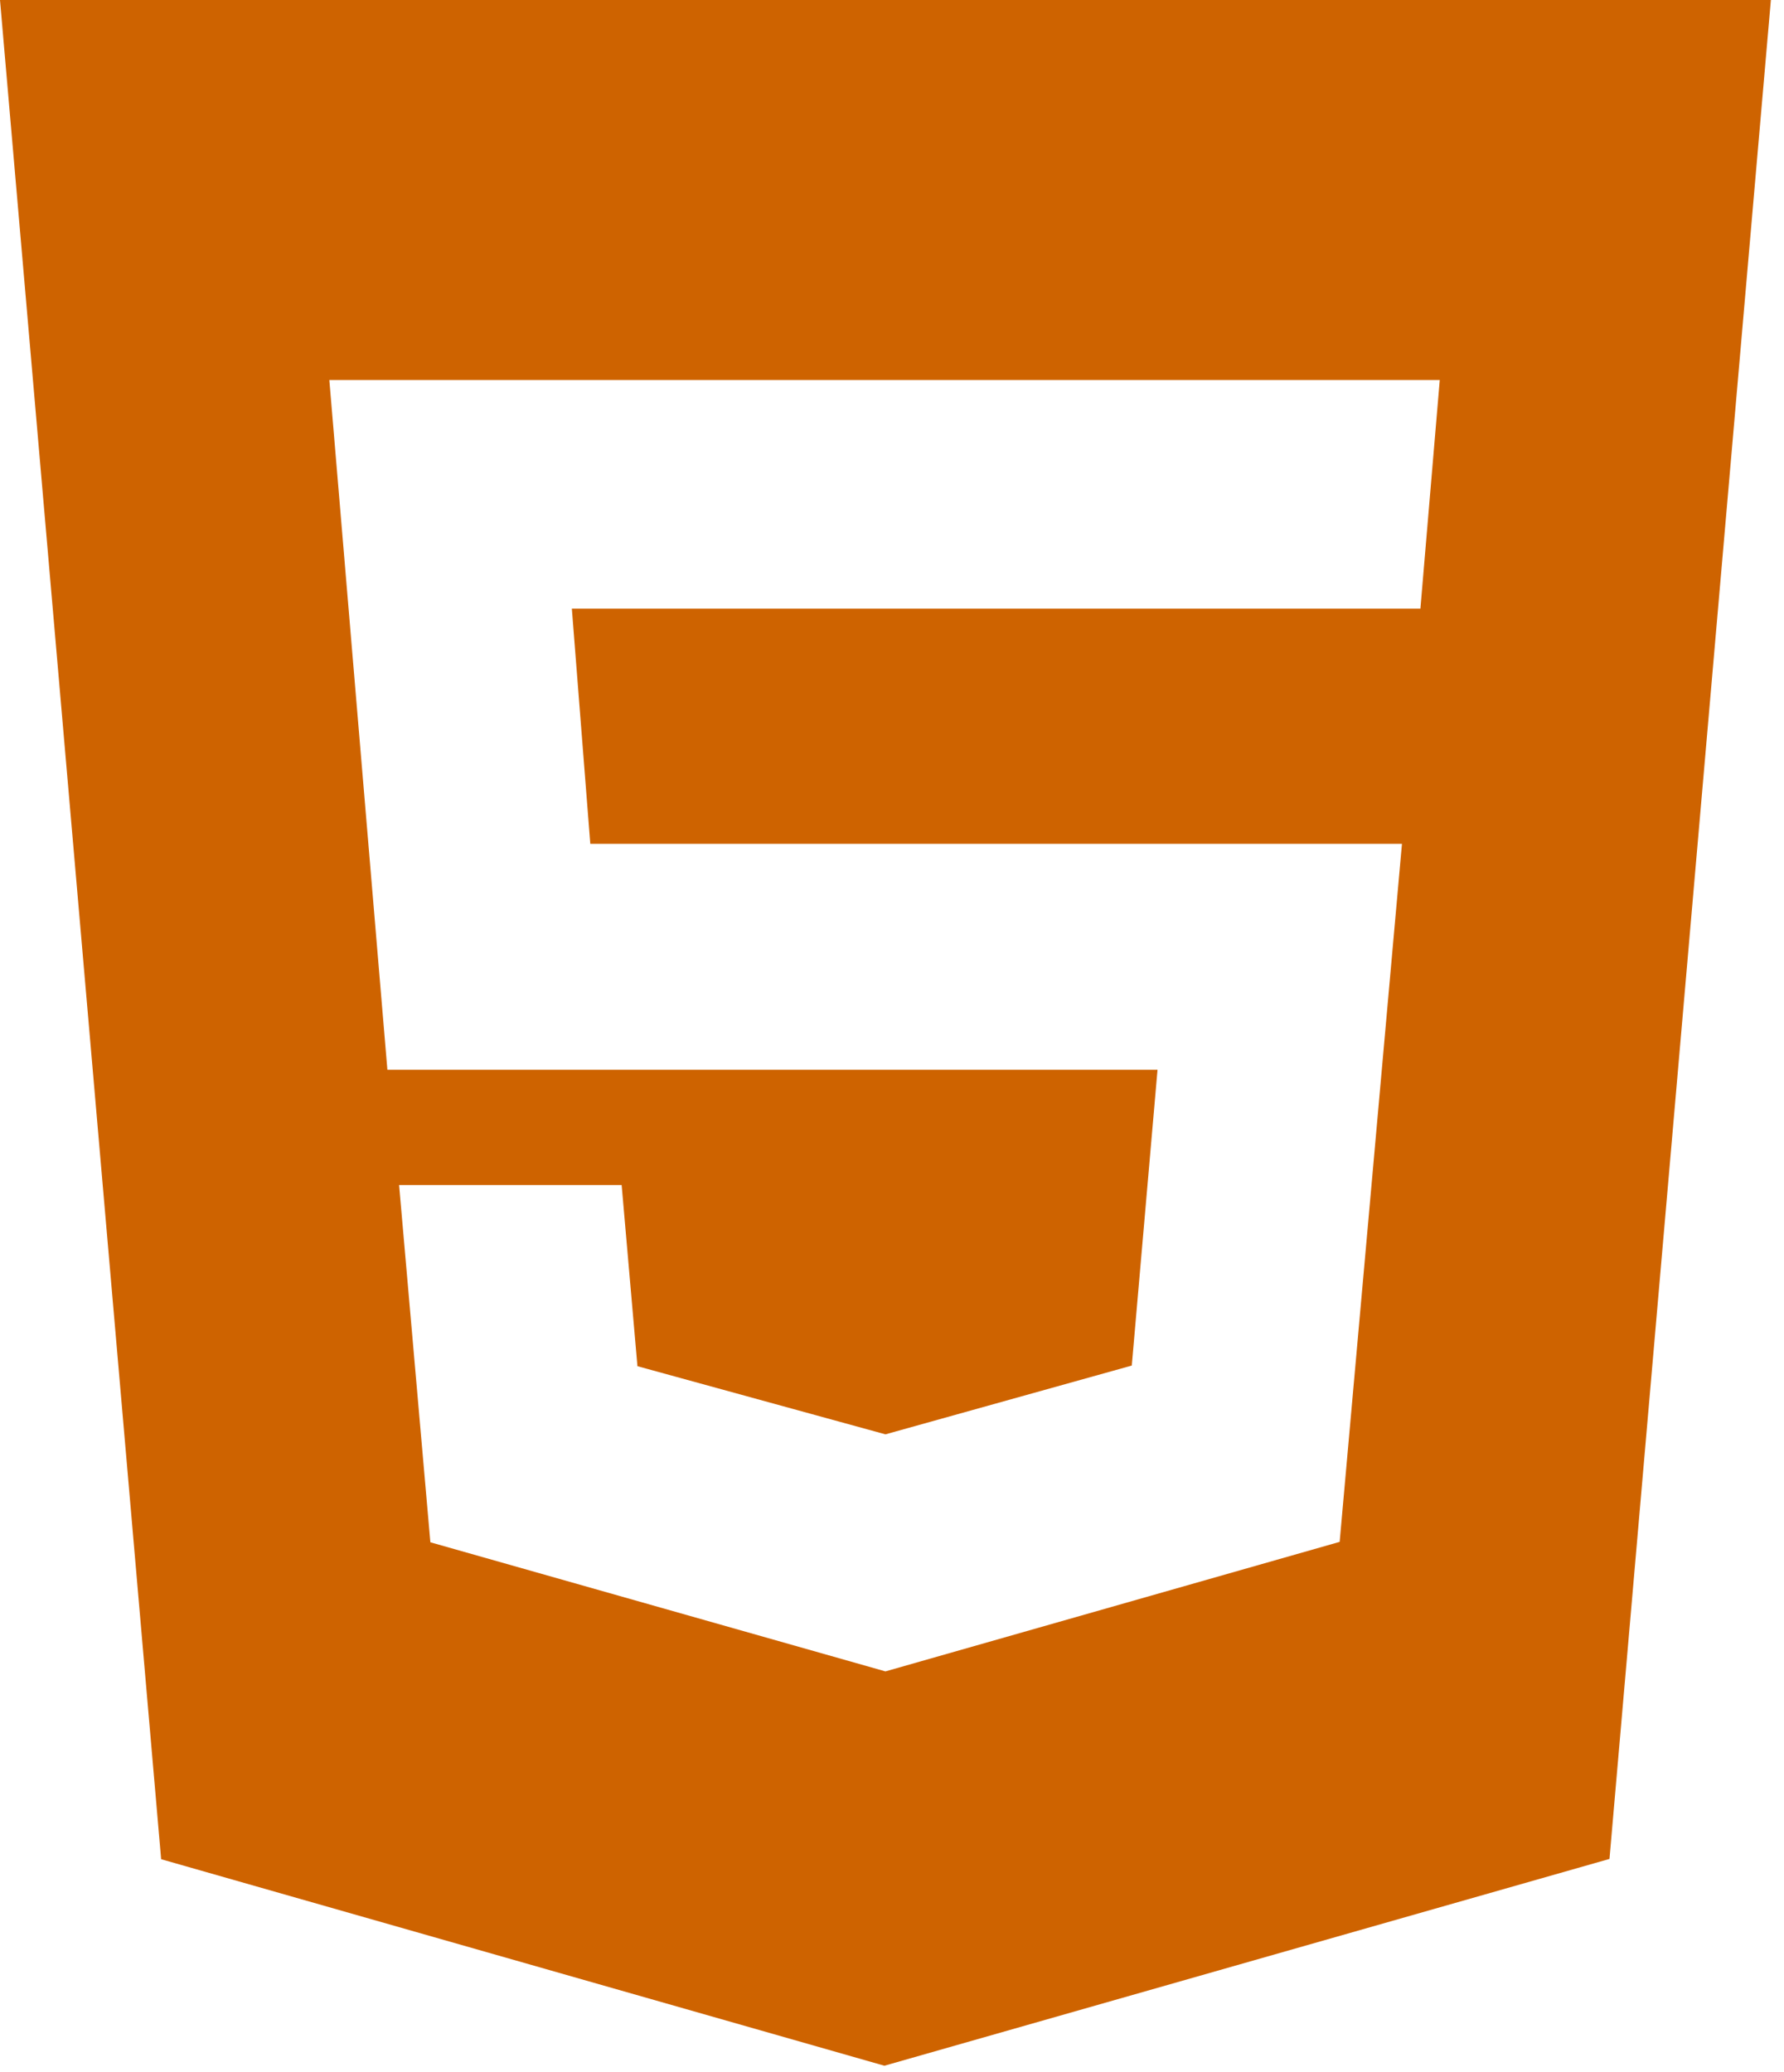<svg width="68" height="79" viewBox="0 0 68 79" fill="none" xmlns="http://www.w3.org/2000/svg">
<path d="M0 0L6.142 70.877L33.71 78.75L61.348 70.866L67.5 0H0ZM54.141 23.203H21.797L22.5 32.168H53.438L51.063 58.779L33.75 63.717L16.404 58.795L15.212 45.176H23.695L24.297 52.082L33.75 54.68L43.14 52.058L44.121 40.781H14.766L12.553 14.486H54.879L54.141 23.203Z" fill="#CE6300"/>
</svg>
